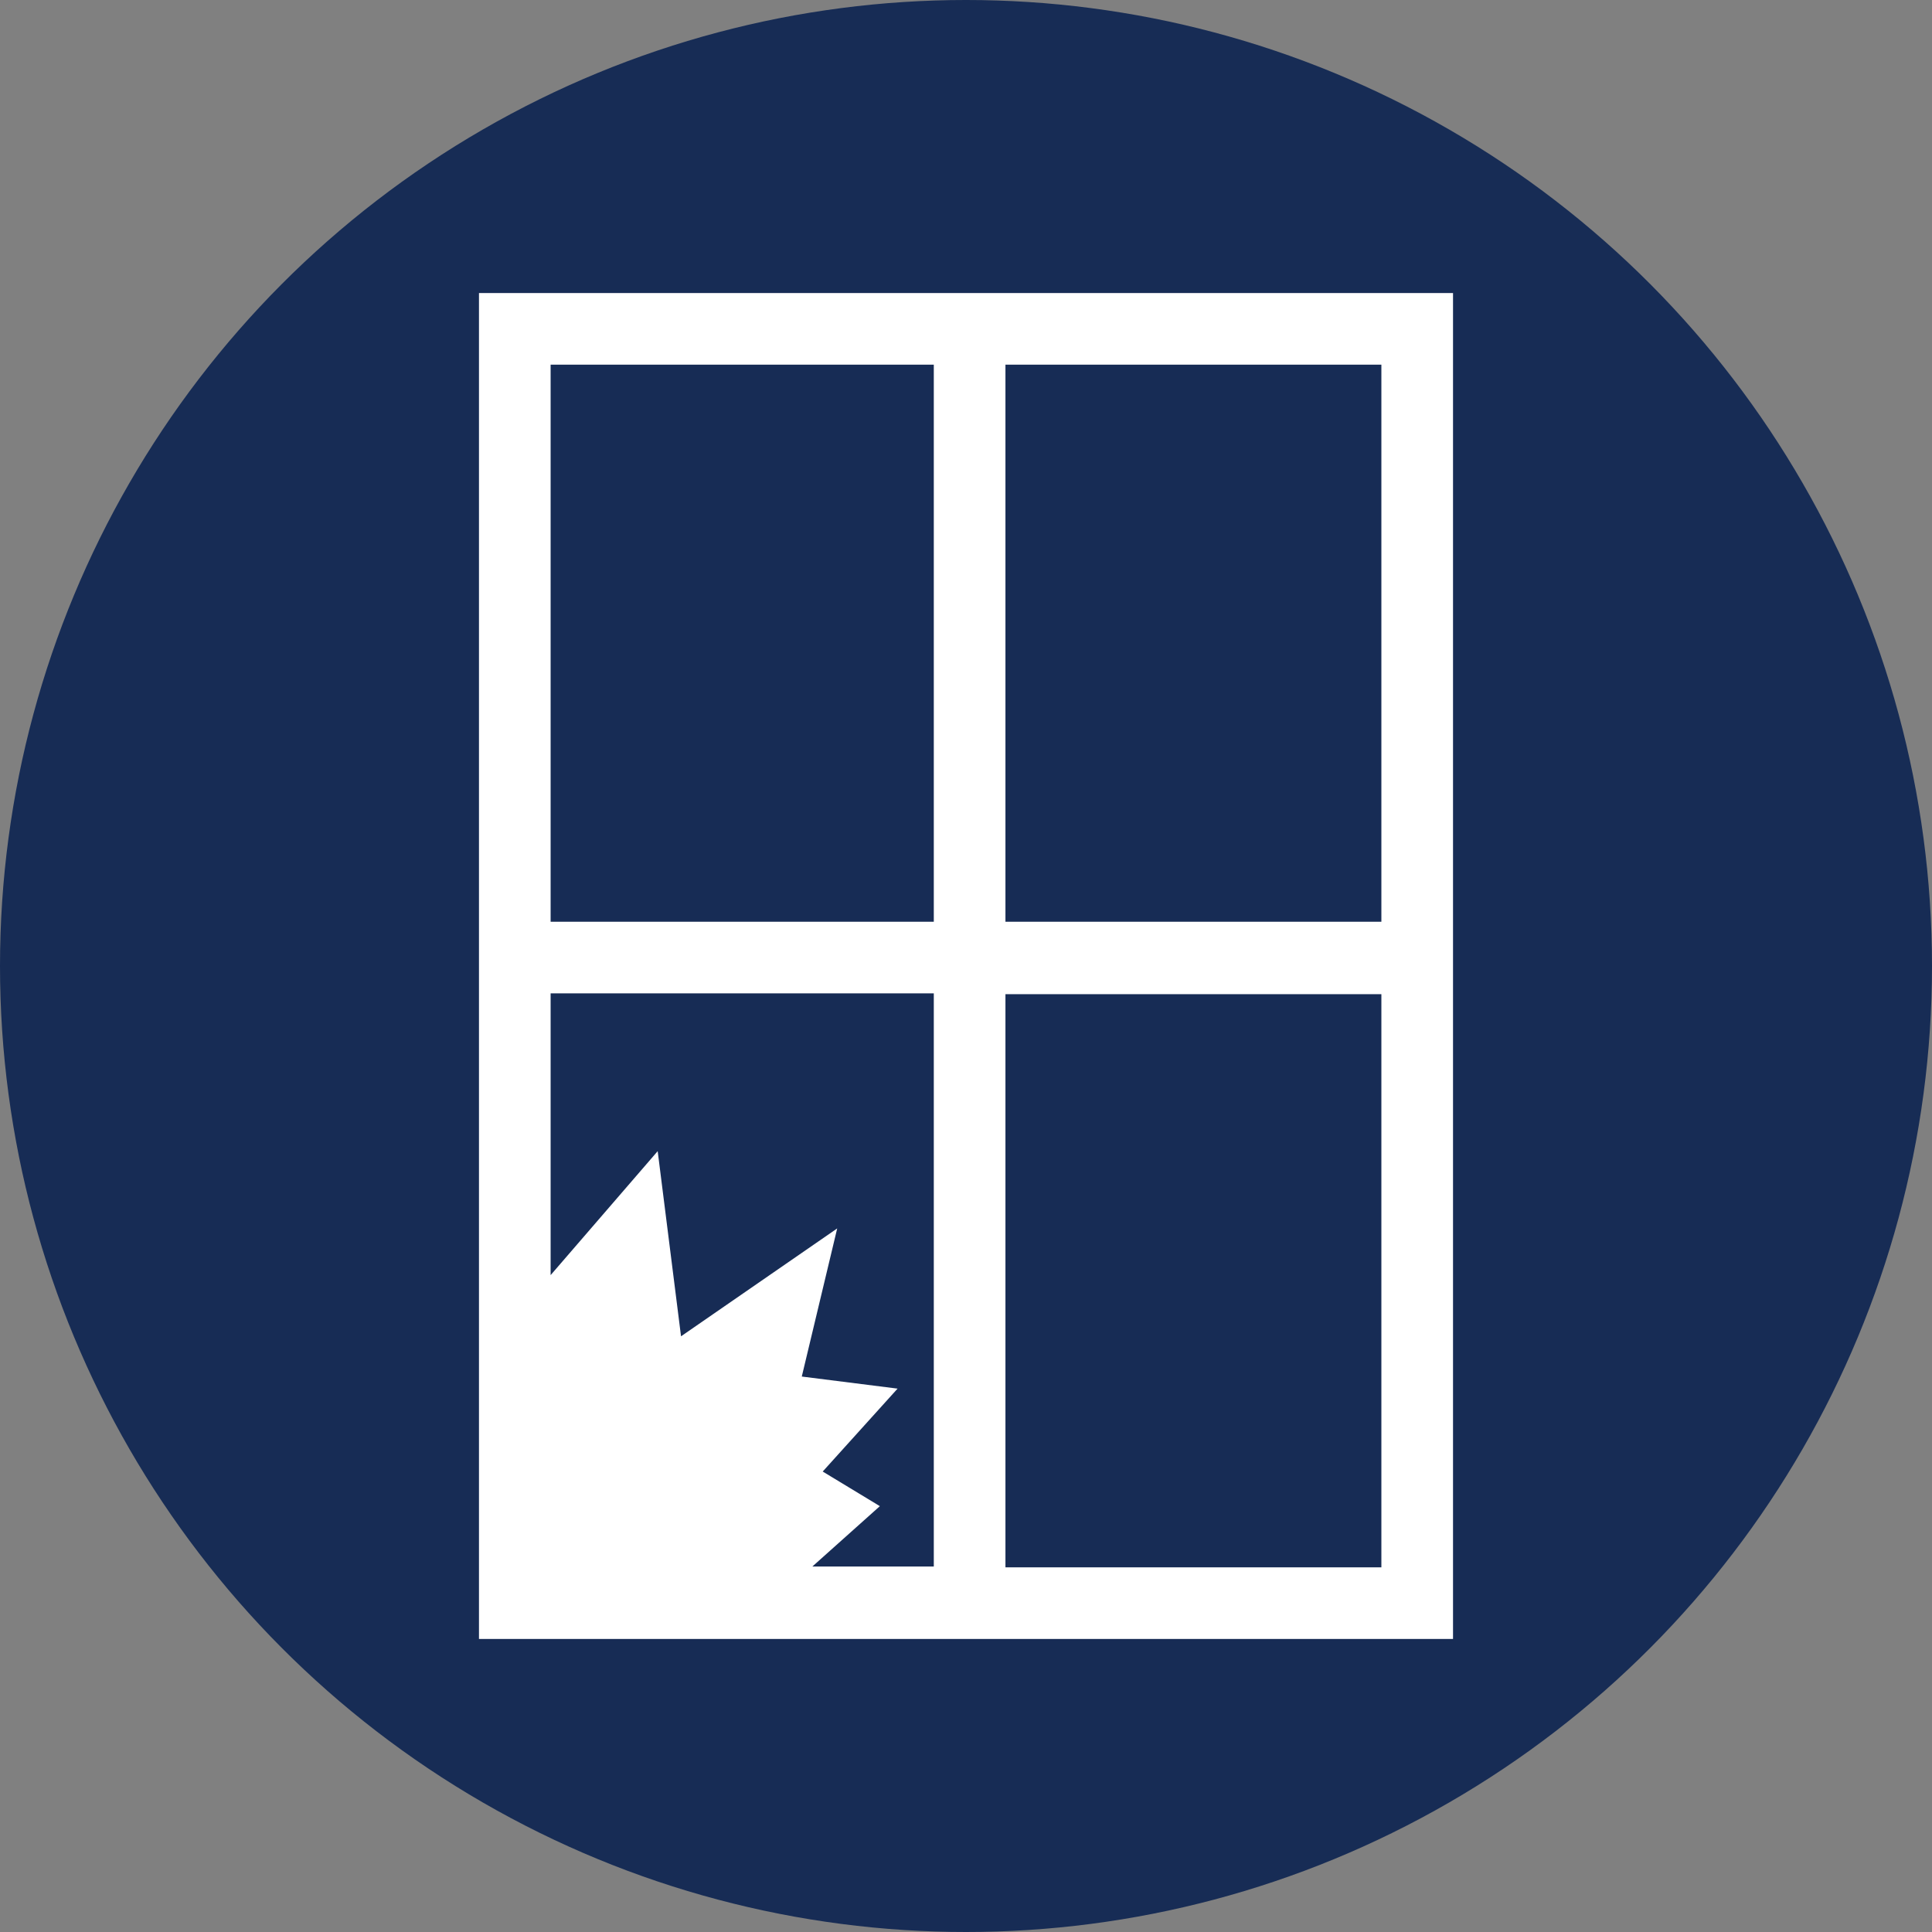 <?xml version="1.0" encoding="utf-8"?>
<!-- Generator: Adobe Illustrator 25.2.3, SVG Export Plug-In . SVG Version: 6.00 Build 0)  -->
<svg version="1.1" xmlns="http://www.w3.org/2000/svg" xmlns:xlink="http://www.w3.org/1999/xlink" x="0px" y="0px"
	 viewBox="0 0 24 24" style="enable-background:new 0 0 24 24;" xml:space="preserve">
<rect x="0" y="0" width="24" height="24" fill="#808080" stroke="none"/>
<style type="text/css">
	.st0{fill:#172C55;}
	.st1{fill:#FFFFFF;}
	.st2{display:none;}
	.st3{display:inline;fill:#2C318C;}
	.st4{display:inline;fill:#FFFFFF;}
	.st5{fill:#2C318C;}
</style>
<g id="_x32_4x24">
	<g id="Layer_1">
		<circle class="st0" cx="12" cy="12" r="12"/>
	</g>
	<path class="st1" d="M5.95,3.64V3.9v0.64v6.92v0.89v7.12v0.89h0.89h4.76h0.89h4.67h0.89v-0.89v-7.12v-0.89V4.53V3.9V3.64H5.95z
		 M6.84,4.53h4.76v6.92H6.84V4.53z M10.08,19.47l0.85-0.76l-0.71-0.43l0.93-1.03l-1.19-0.15l0.44-1.84L8.46,16.6L8.17,14.3
		l-1.33,1.54v-3.5h4.76v7.12H10.08z M17.16,19.47h-4.67v-7.12h4.67V19.47z M17.16,11.45h-4.67V4.53h4.67V11.45z"/>
</g>
<g id="_x32_4x24_wSill" class="st2">
	<circle class="st3" cx="12" cy="12" r="12"/>
	<path class="st4" d="M17.39,18.33v-0.64v-5.96v-0.74V5.2V4.67V4.46H7.28v0.21V5.2v5.79v0.74v5.96v0.64H6.09v1.21h12.48v-1.21H17.39
		z M12.74,5.2h3.9v5.79h-3.9V5.2z M12.74,11.73h3.9v5.96h-3.9V11.73z M8.02,5.2H12v5.79H8.02V5.2z M8.02,11.73H12v5.96h-1.27
		l0.62-1.01l-0.5,0.02l0.78-0.86l-1.03,0.04l0.91-2.5l-2.14,1.92l-0.24-1.92l-1.11,1.87V11.73z"/>
</g>
<g id="_x31_6x16_wSill" class="st2">
	<circle class="st3" cx="37" cy="8" r="8"/>
	<path class="st4" d="M40.6,12.22v-0.43V7.82v-0.5V3.47V3.11V2.97h-6.74v0.14v0.35v3.86v0.5v3.97v0.43h-0.79v0.81h8.32v-0.81H40.6z
		 M37.5,3.47h2.6v3.86h-2.6V3.47z M37.5,7.82h2.6v3.97h-2.6V7.82z M34.35,3.47H37v3.86h-2.65V3.47z M34.35,7.82H37v3.97h-0.84
		l0.41-0.68l-0.33,0.01l0.52-0.58l-0.69,0.03l0.61-1.67l-1.42,1.28l-0.16-1.28l-0.74,1.25V7.82z"/>
</g>
<g id="_x31_6x16">
	<circle class="st5" cx="37" cy="8" r="8"/>
	<path class="st1" d="M32.97,2.43V2.6v0.42v4.61v0.59v4.75v0.59h0.59h3.17h0.59h3.11h0.59v-0.59V8.23V7.64V3.02V2.6V2.43H32.97z
		 M33.56,3.02h3.17v4.61h-3.17V3.02z M35.72,12.98l0.49-0.81l-0.4,0.02l0.62-0.69l-0.82,0.03l0.72-1.99l-1.7,1.53l-0.19-1.53
		l-0.88,1.49v-2.8h3.17v4.75H35.72z M40.44,12.98h-3.11V8.23h3.11V12.98z M40.44,7.64h-3.11V3.02h3.11V7.64z"/>
</g>
</svg>
